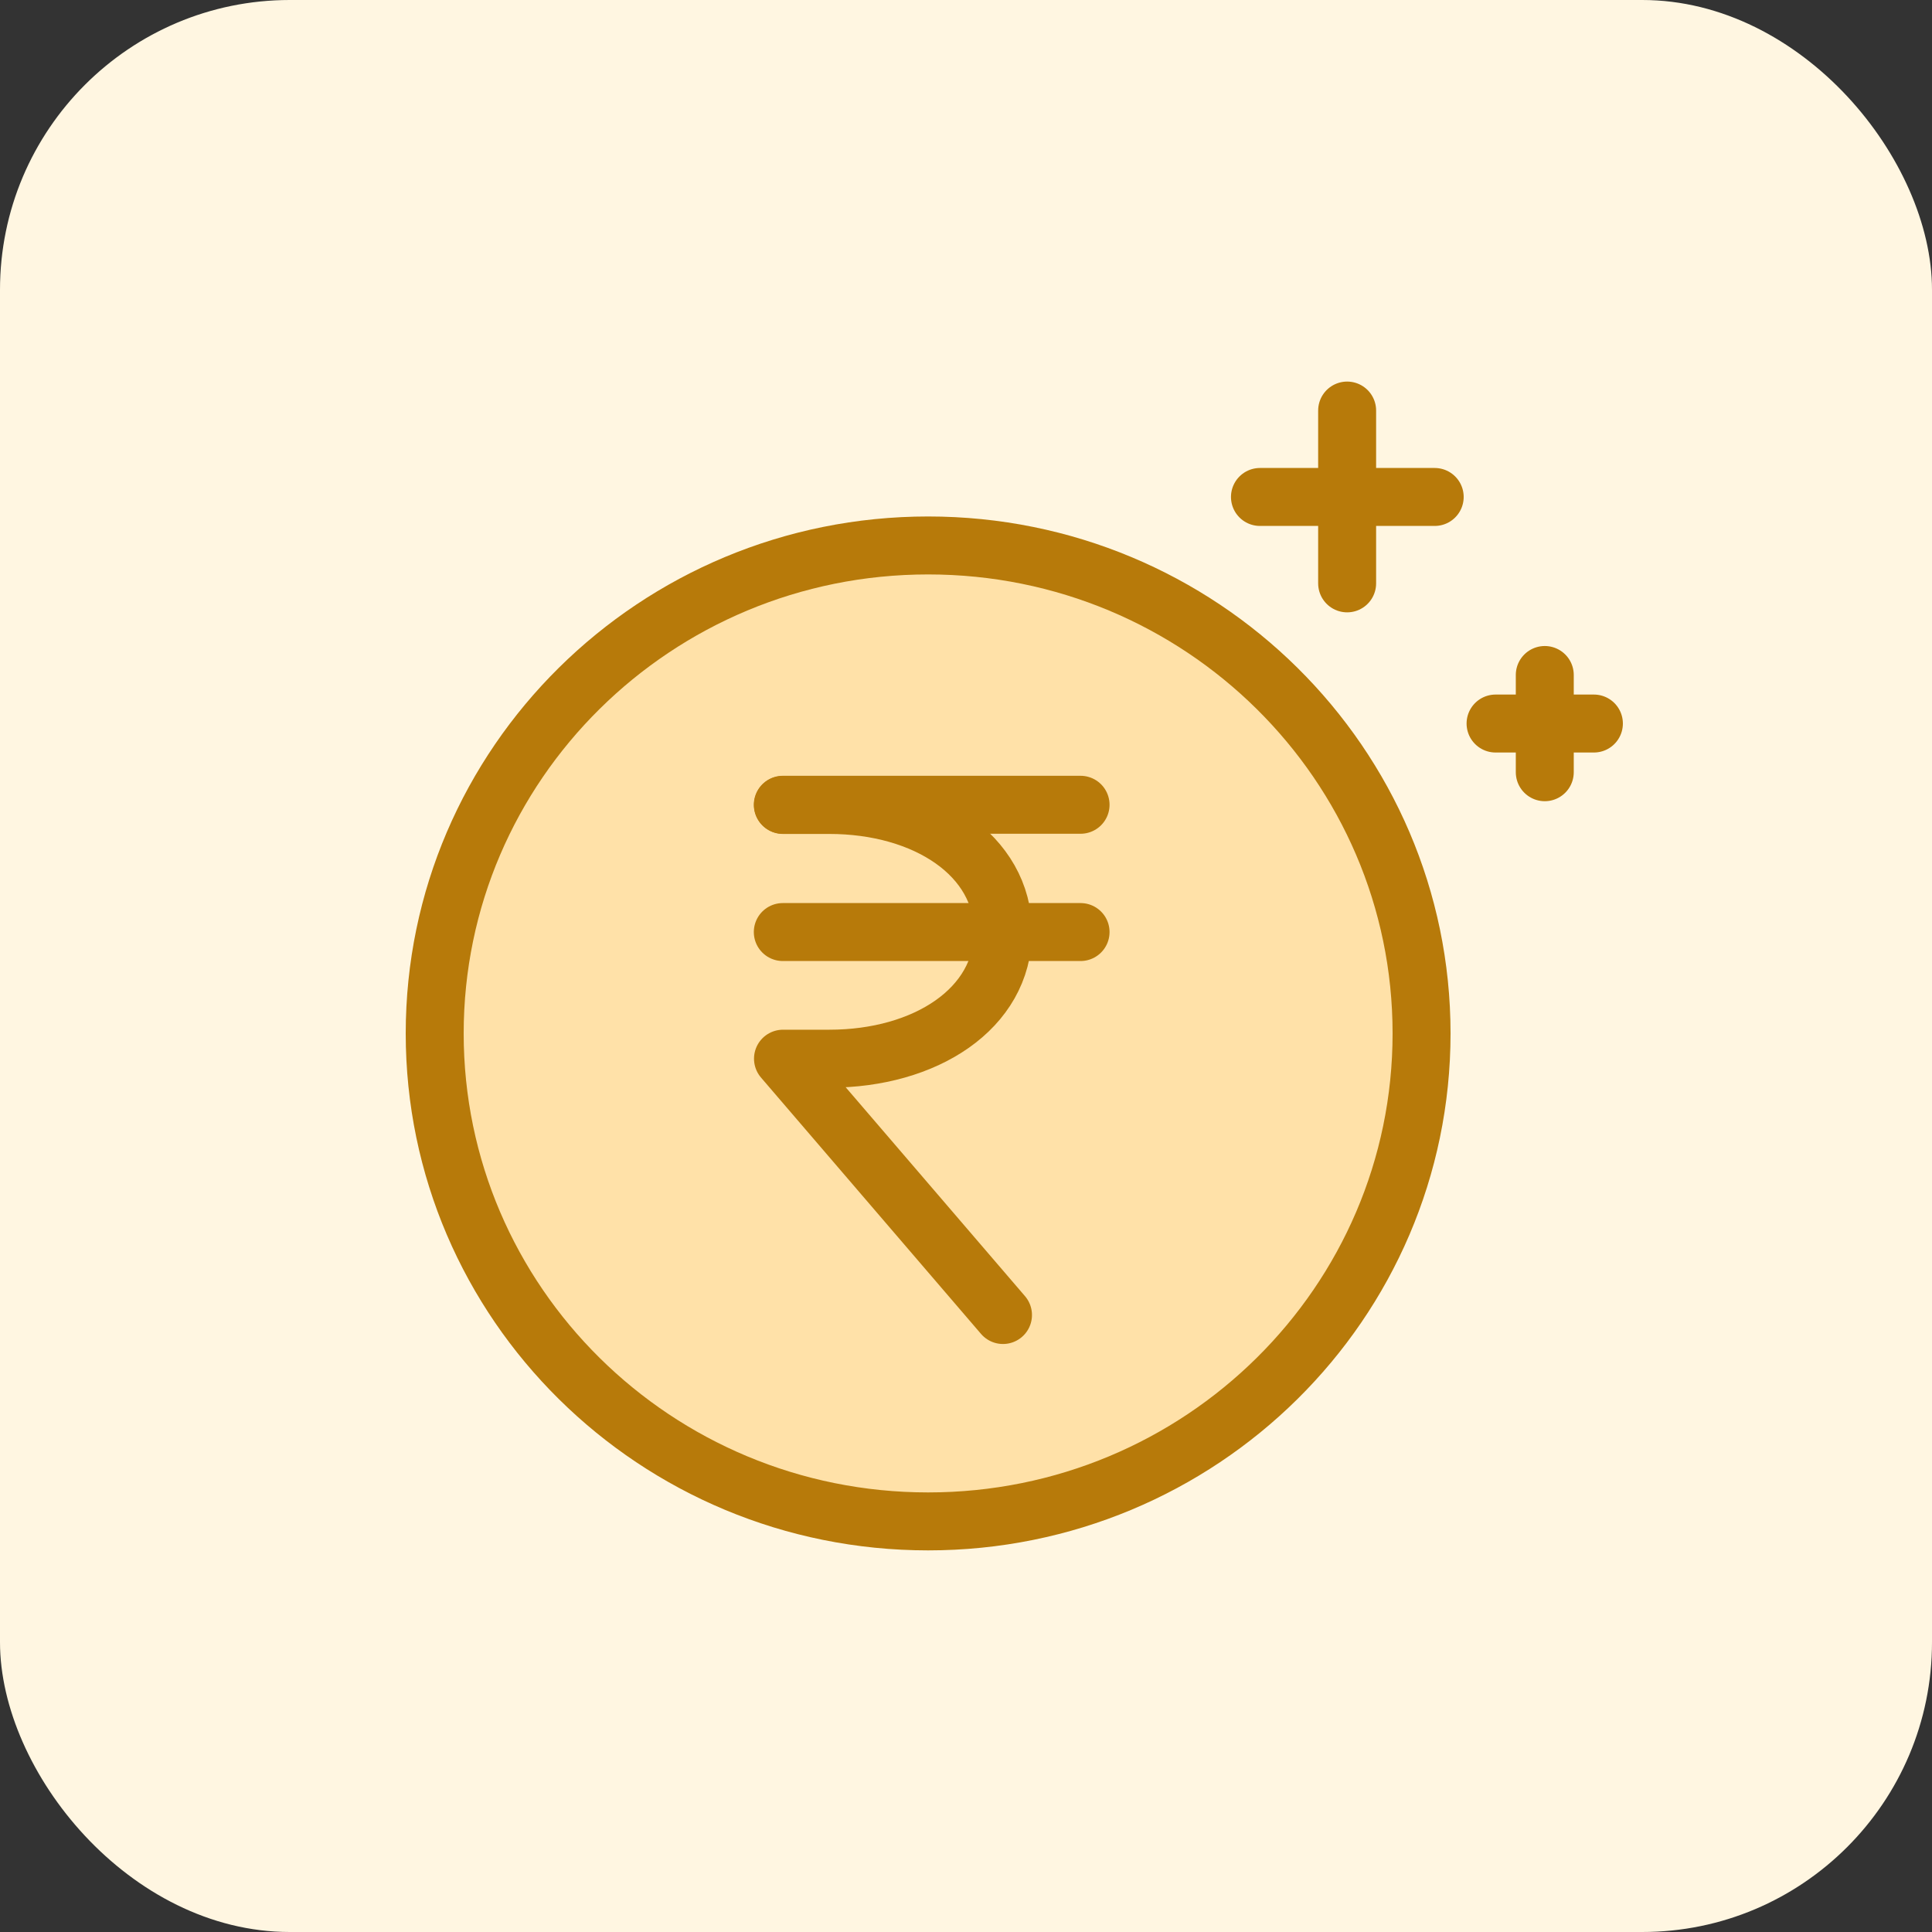 <svg width="40" height="40" viewBox="0 0 40 40" fill="none"
	xmlns="http://www.w3.org/2000/svg" class="no-hover-fill">
	<rect x="0" y="0" width="40" height="40" fill="#333333" stroke="none"/>
	<rect width="40" height="40" rx="6" fill="#FFF6E1"/>
	<path d="M19.216 31.499C24.858 31.499 29.432 26.976 29.432 21.396C29.432 15.816 24.858 11.293 19.216 11.293C13.574 11.293 9 15.816 9 21.396C9 26.976 13.574 31.499 19.216 31.499Z" fill="#FFE1A8" stroke="#B77A0A" stroke-width="1.2"/>
	<path d="M26.086 10.289H29.704" stroke="#B77A0A" stroke-width="1.2" stroke-linecap="round"/>
	<path d="M27.891 8.5V12.078" stroke="#B77A0A" stroke-width="1.2" stroke-linecap="round"/>
	<path d="M30.964 14.98H33" stroke="#B77A0A" stroke-width="1.2" stroke-linecap="round"/>
	<path d="M31.983 13.975V15.988" stroke="#B77A0A" stroke-width="1.2" stroke-linecap="round"/>
	<path d="M20.766 27.226L16.211 21.919C17.466 21.919 16.914 21.919 17.171 21.919C19.156 21.919 20.766 20.885 20.766 19.293C20.766 17.701 19.156 16.666 17.171 16.666C16.759 16.666 17.311 16.666 16.211 16.666" stroke="#B77A0A" stroke-width="1.2" stroke-linecap="round" stroke-linejoin="round"/>
	<path d="M16.207 19.297H22.372" stroke="#B77A0A" stroke-width="1.2" stroke-linecap="round"/>
	<path d="M16.207 16.662H22.372" stroke="#B77A0A" stroke-width="1.2" stroke-linecap="round"/>
</svg>

